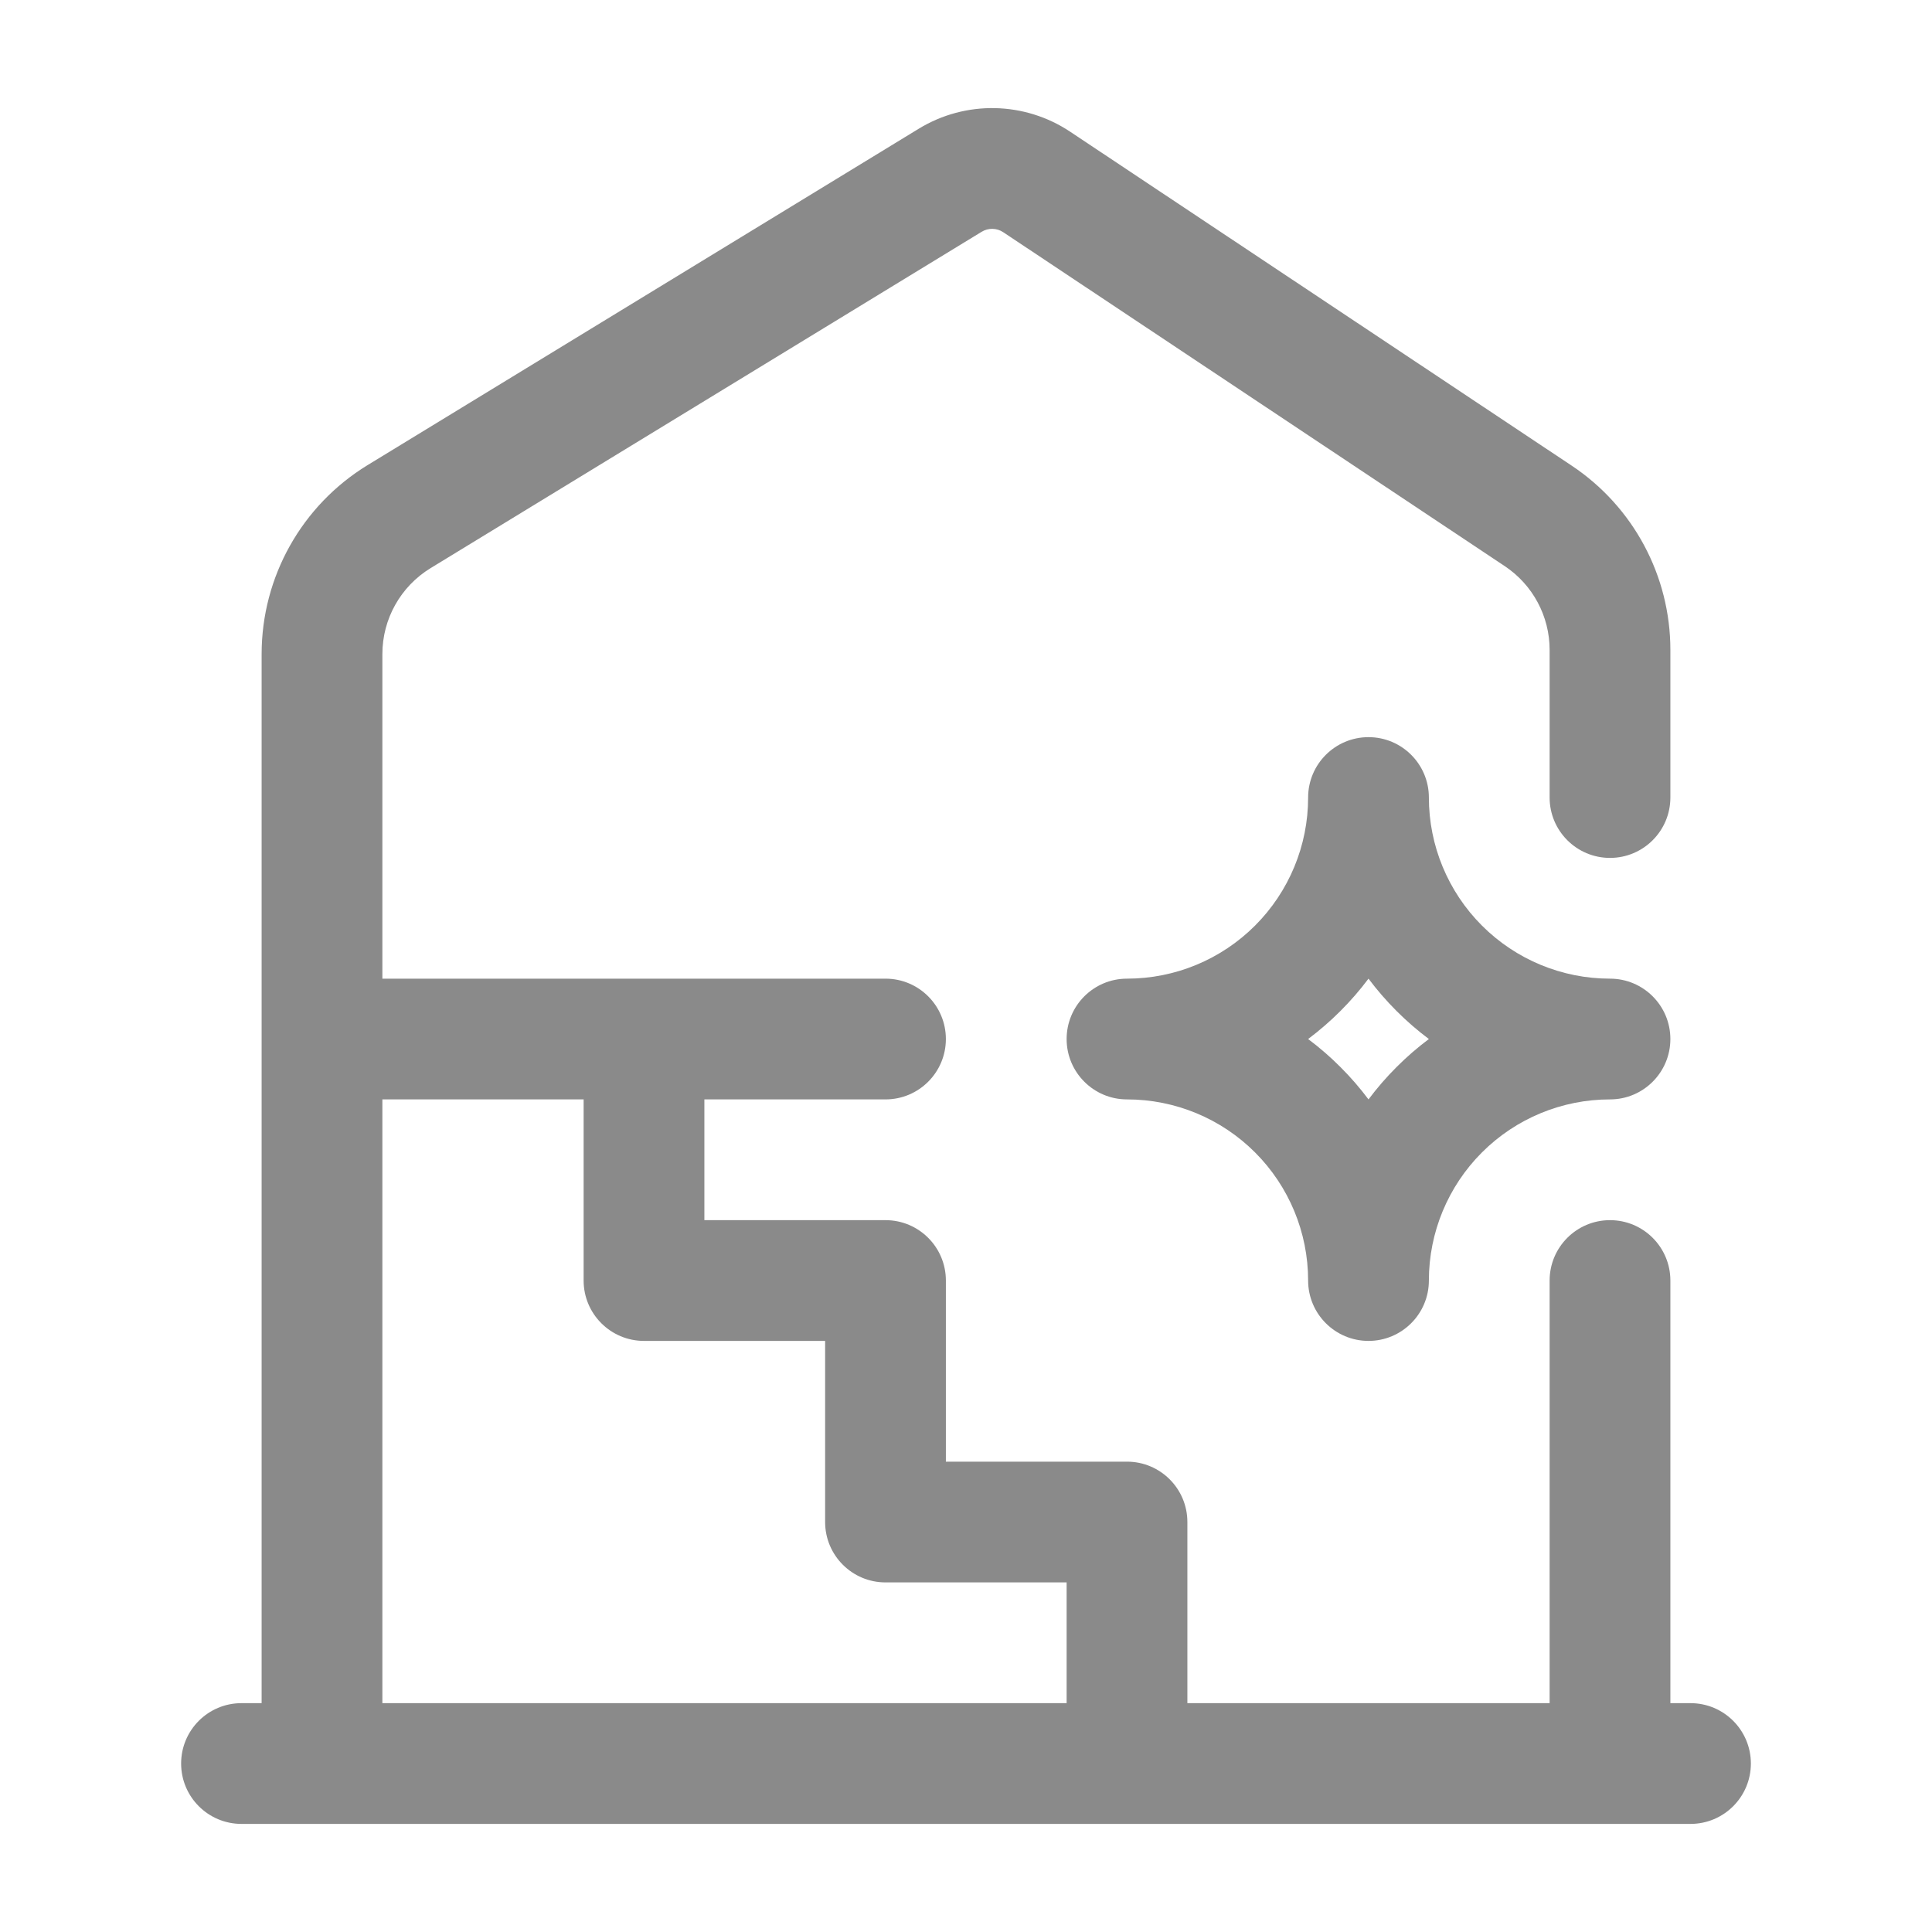 <svg width="60" height="60" viewBox="0 0 60 60" fill="none" xmlns="http://www.w3.org/2000/svg">
<g id="toggle icons">
<g id="icon">
<path fill-rule="evenodd" clip-rule="evenodd" d="M28.532 3.998C29.984 3.111 31.819 3.147 33.236 4.091L48.81 14.461C50.725 15.736 51.875 17.883 51.875 20.183V24.768C51.875 25.803 51.035 26.643 50 26.643C48.965 26.643 48.125 25.803 48.125 24.768V20.183C48.125 19.138 47.602 18.162 46.732 17.582L31.157 7.212C30.955 7.077 30.693 7.072 30.485 7.199L13.372 17.644C12.442 18.212 11.875 19.222 11.875 20.312V30.393H27.5C28.535 30.393 29.375 31.232 29.375 32.268C29.375 33.303 28.535 34.143 27.5 34.143H21.875V37.893H27.5C28.535 37.893 29.375 38.732 29.375 39.768V45.393H35C36.035 45.393 36.875 46.232 36.875 47.268V52.893H48.125V39.768C48.125 38.732 48.965 37.893 50 37.893C51.035 37.893 51.875 38.732 51.875 39.768V52.893H52.5C53.535 52.893 54.375 53.732 54.375 54.768C54.375 55.803 53.535 56.643 52.5 56.643H7.5C6.464 56.643 5.625 55.803 5.625 54.768C5.625 53.732 6.464 52.893 7.5 52.893H8.125V20.312C8.125 17.915 9.373 15.692 11.418 14.443L28.532 3.998ZM11.875 34.143H18.125V39.768C18.125 40.803 18.965 41.643 20 41.643H25.625V47.268C25.625 48.303 26.465 49.143 27.5 49.143H33.125V52.893H11.875V34.143Z" fill="#8A8A8A"/>
<path fill-rule="evenodd" clip-rule="evenodd" d="M44.375 24.768C44.375 23.732 43.535 22.893 42.5 22.893C41.465 22.893 40.625 23.732 40.625 24.768C40.625 26.259 40.032 27.69 38.977 28.745C37.923 29.8 36.492 30.393 35 30.393C33.965 30.393 33.125 31.232 33.125 32.268C33.125 33.303 33.965 34.143 35 34.143C36.492 34.143 37.923 34.735 38.977 35.79C40.032 36.845 40.625 38.276 40.625 39.768C40.625 40.803 41.465 41.643 42.5 41.643C43.535 41.643 44.375 40.803 44.375 39.768C44.375 38.276 44.968 36.845 46.023 35.79C47.077 34.735 48.508 34.143 50 34.143C51.035 34.143 51.875 33.303 51.875 32.268C51.875 31.232 51.035 30.393 50 30.393C48.508 30.393 47.077 29.8 46.023 28.745C44.968 27.69 44.375 26.259 44.375 24.768ZM41.629 31.397C41.945 31.081 42.235 30.746 42.5 30.393C42.765 30.746 43.055 31.081 43.371 31.397C43.686 31.712 44.022 32.003 44.375 32.268C44.022 32.532 43.686 32.823 43.371 33.139C43.055 33.454 42.765 33.79 42.5 34.143C42.235 33.79 41.945 33.454 41.629 33.139C41.314 32.823 40.978 32.532 40.625 32.268C40.978 32.003 41.314 31.712 41.629 31.397Z" fill="#8A8A8A"/>
</g>
</g>
</svg>
